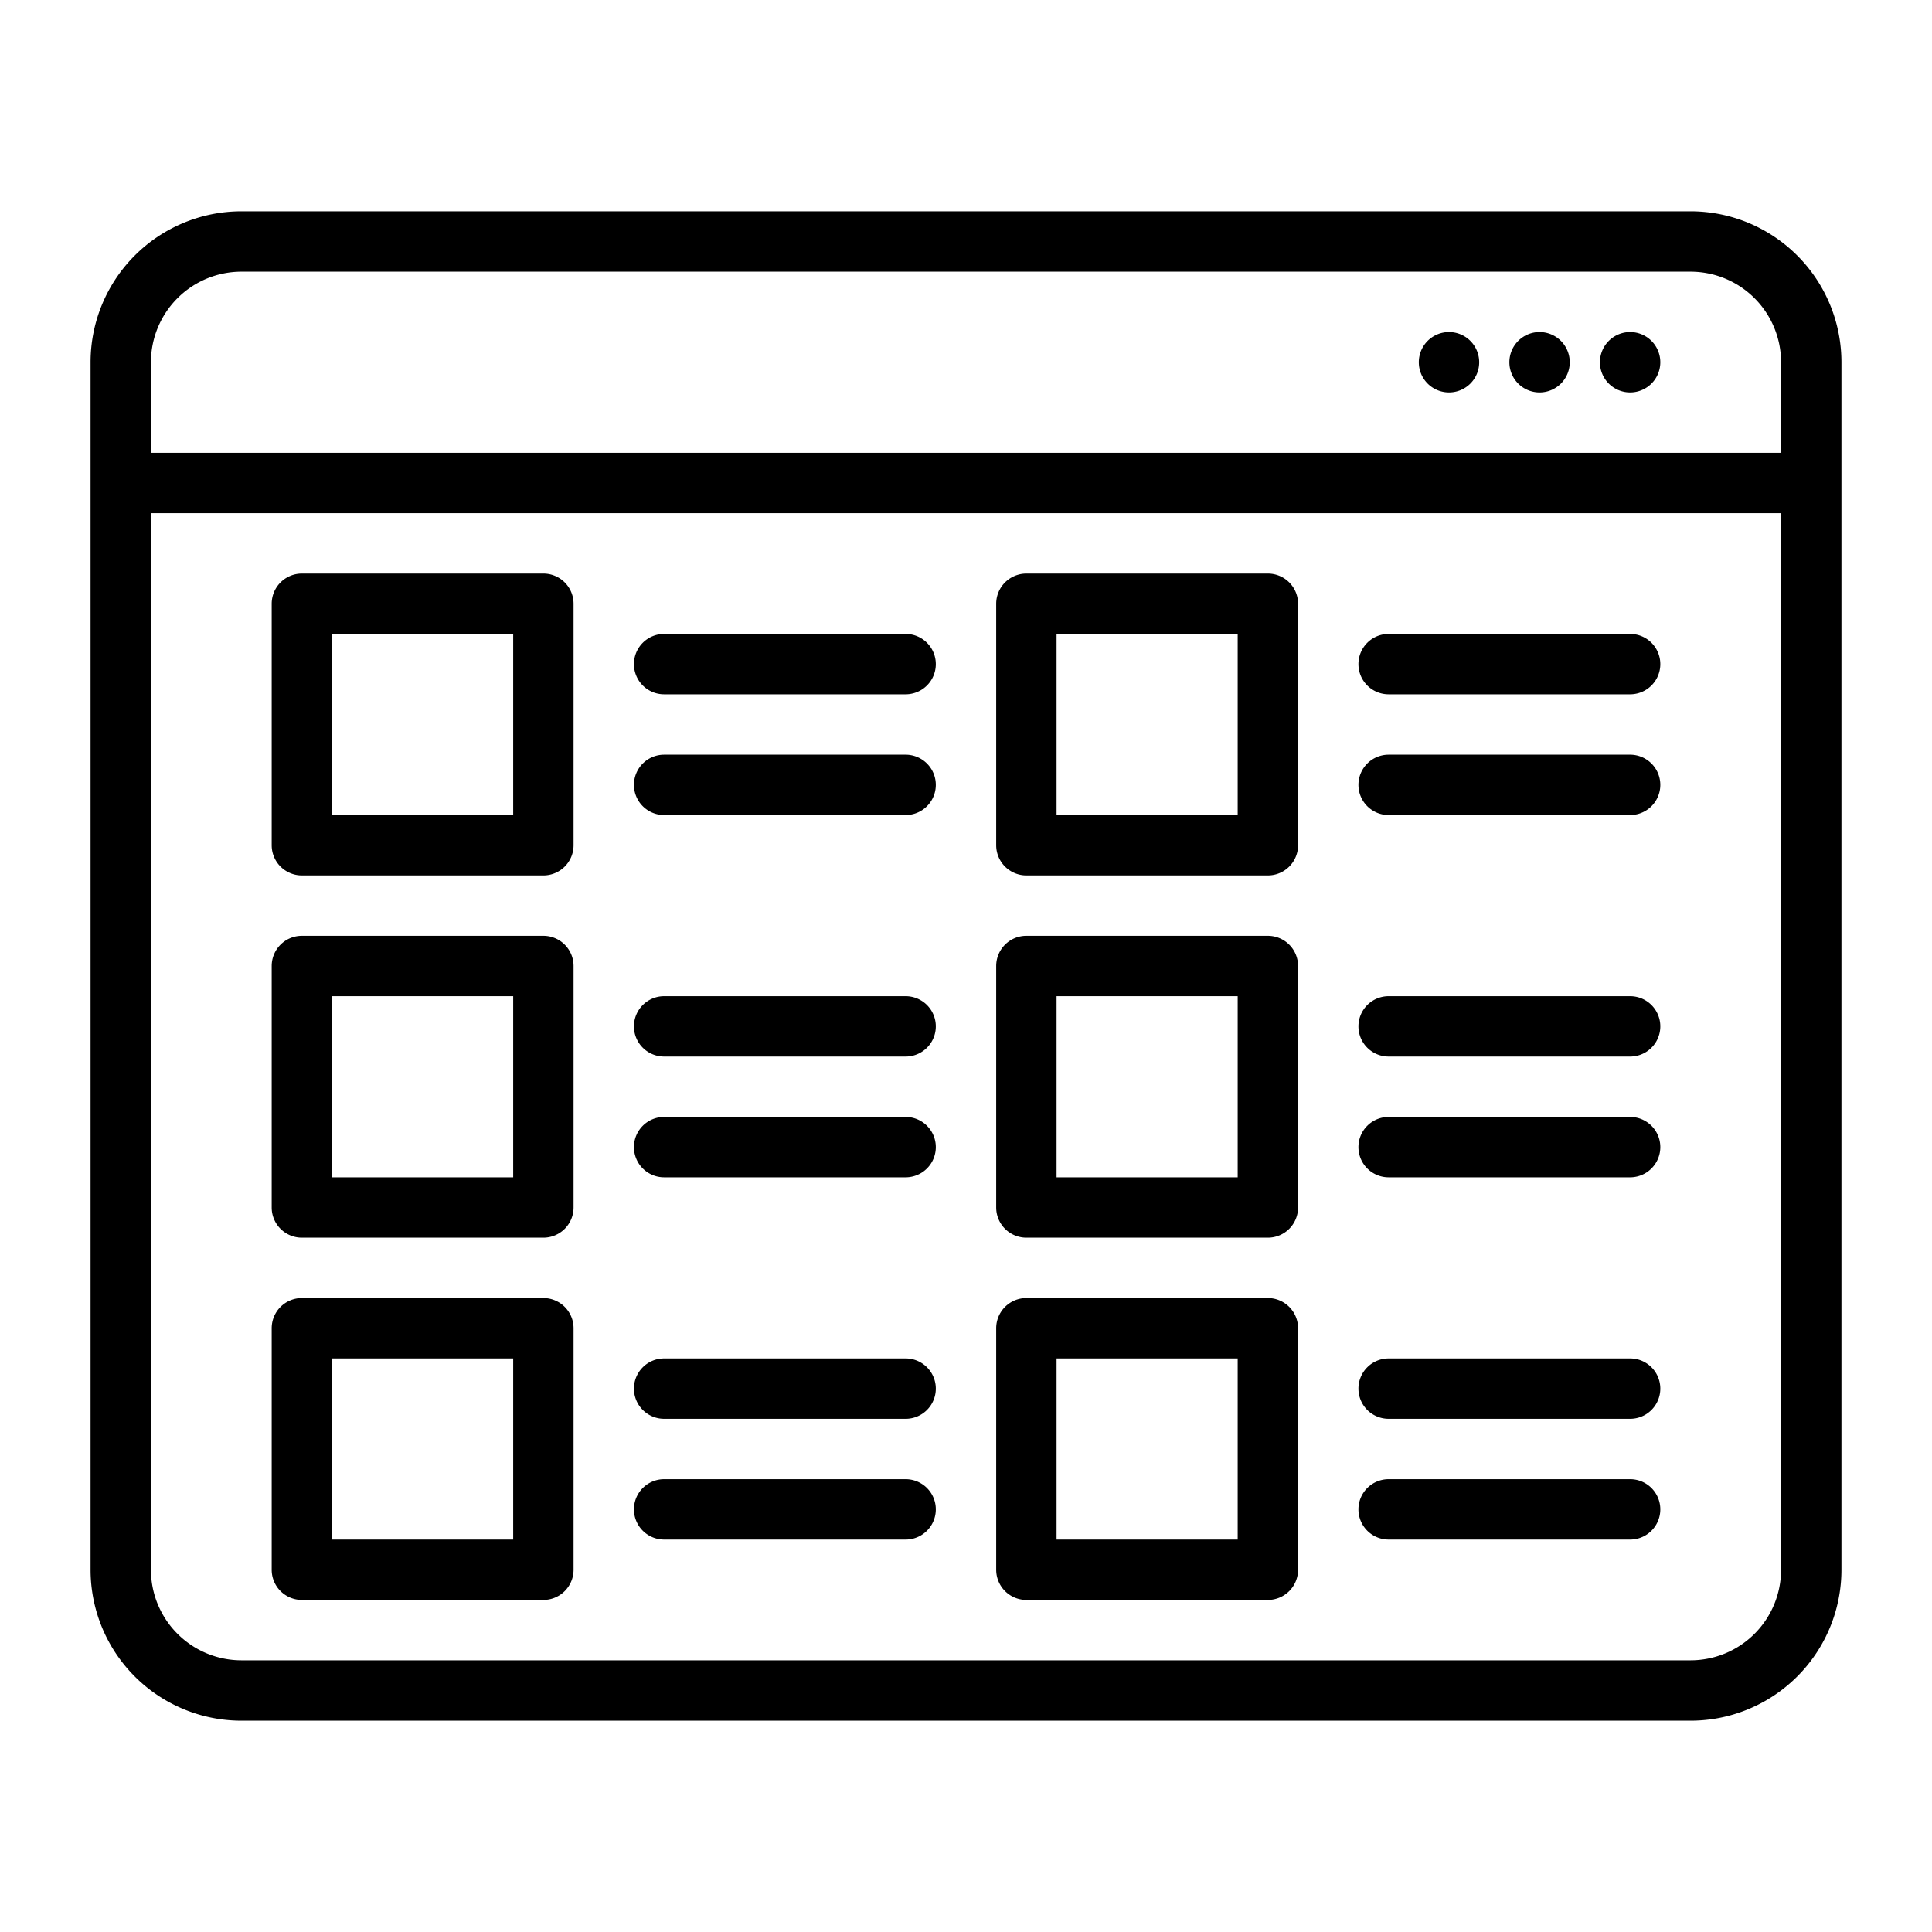<?xml version="1.0" ?><svg viewBox="0 0 32 32" xmlns="http://www.w3.org/2000/svg"><g data-name="Layer 25" id="Layer_25"><path d="M28,3.5H4A2.5,2.5,0,0,0,1.5,6V26A2.5,2.5,0,0,0,4,28.5H28A2.5,2.5,0,0,0,30.5,26V6A2.5,2.5,0,0,0,28,3.5ZM29.5,26A1.5,1.5,0,0,1,28,27.5H4A1.5,1.5,0,0,1,2.5,26V8.5h27ZM2.5,7.5V6A1.5,1.5,0,0,1,4,4.5H28A1.5,1.5,0,0,1,29.5,6V7.5ZM27.5,6a.5.5,0,1,1-.5-.5A.5.5,0,0,1,27.5,6ZM26,6a.5.5,0,1,1-.5-.5A.5.5,0,0,1,26,6ZM24.5,6a.5.5,0,1,1-.5-.5A.5.5,0,0,1,24.5,6ZM5,14.5H9a.5.5,0,0,0,.5-.5V10A.5.5,0,0,0,9,9.5H5a.5.5,0,0,0-.5.5v4A.5.5,0,0,0,5,14.5Zm.5-4h3v3h-3ZM5,20.5H9a.5.5,0,0,0,.5-.5V16a.5.5,0,0,0-.5-.5H5a.5.5,0,0,0-.5.5v4A.5.5,0,0,0,5,20.5Zm.5-4h3v3h-3ZM5,26.5H9a.5.5,0,0,0,.5-.5V22a.5.5,0,0,0-.5-.5H5a.5.5,0,0,0-.5.5v4A.5.5,0,0,0,5,26.5Zm.5-4h3v3h-3Zm5-11.5a.5.5,0,0,1,.5-.5h4a.5.5,0,0,1,0,1H11A.5.5,0,0,1,10.5,11Zm0,2a.5.5,0,0,1,.5-.5h4a.5.5,0,0,1,0,1H11A.5.5,0,0,1,10.5,13Zm0,4a.5.5,0,0,1,.5-.5h4a.5.5,0,0,1,0,1H11A.5.5,0,0,1,10.5,17Zm0,2a.5.5,0,0,1,.5-.5h4a.5.5,0,0,1,0,1H11A.5.5,0,0,1,10.5,19Zm0,4a.5.5,0,0,1,.5-.5h4a.5.5,0,0,1,0,1H11A.5.5,0,0,1,10.5,23Zm0,2a.5.5,0,0,1,.5-.5h4a.5.5,0,0,1,0,1H11A.5.5,0,0,1,10.5,25ZM17,14.5h4a.5.5,0,0,0,.5-.5V10a.5.5,0,0,0-.5-.5H17a.5.5,0,0,0-.5.5v4A.5.5,0,0,0,17,14.5Zm.5-4h3v3h-3Zm-.5,10h4a.5.5,0,0,0,.5-.5V16a.5.5,0,0,0-.5-.5H17a.5.5,0,0,0-.5.5v4A.5.5,0,0,0,17,20.5Zm.5-4h3v3h-3Zm-.5,10h4a.5.5,0,0,0,.5-.5V22a.5.5,0,0,0-.5-.5H17a.5.5,0,0,0-.5.5v4A.5.5,0,0,0,17,26.5Zm.5-4h3v3h-3Zm5-11.5a.5.5,0,0,1,.5-.5h4a.5.5,0,0,1,0,1H23A.5.5,0,0,1,22.5,11Zm0,2a.5.5,0,0,1,.5-.5h4a.5.5,0,0,1,0,1H23A.5.5,0,0,1,22.5,13Zm0,4a.5.5,0,0,1,.5-.5h4a.5.5,0,0,1,0,1H23A.5.5,0,0,1,22.5,17Zm0,2a.5.5,0,0,1,.5-.5h4a.5.5,0,0,1,0,1H23A.5.5,0,0,1,22.5,19Zm0,4a.5.5,0,0,1,.5-.5h4a.5.5,0,0,1,0,1H23A.5.5,0,0,1,22.5,23Zm0,2a.5.5,0,0,1,.5-.5h4a.5.5,0,0,1,0,1H23A.5.5,0,0,1,22.5,25Z"/></g></svg>